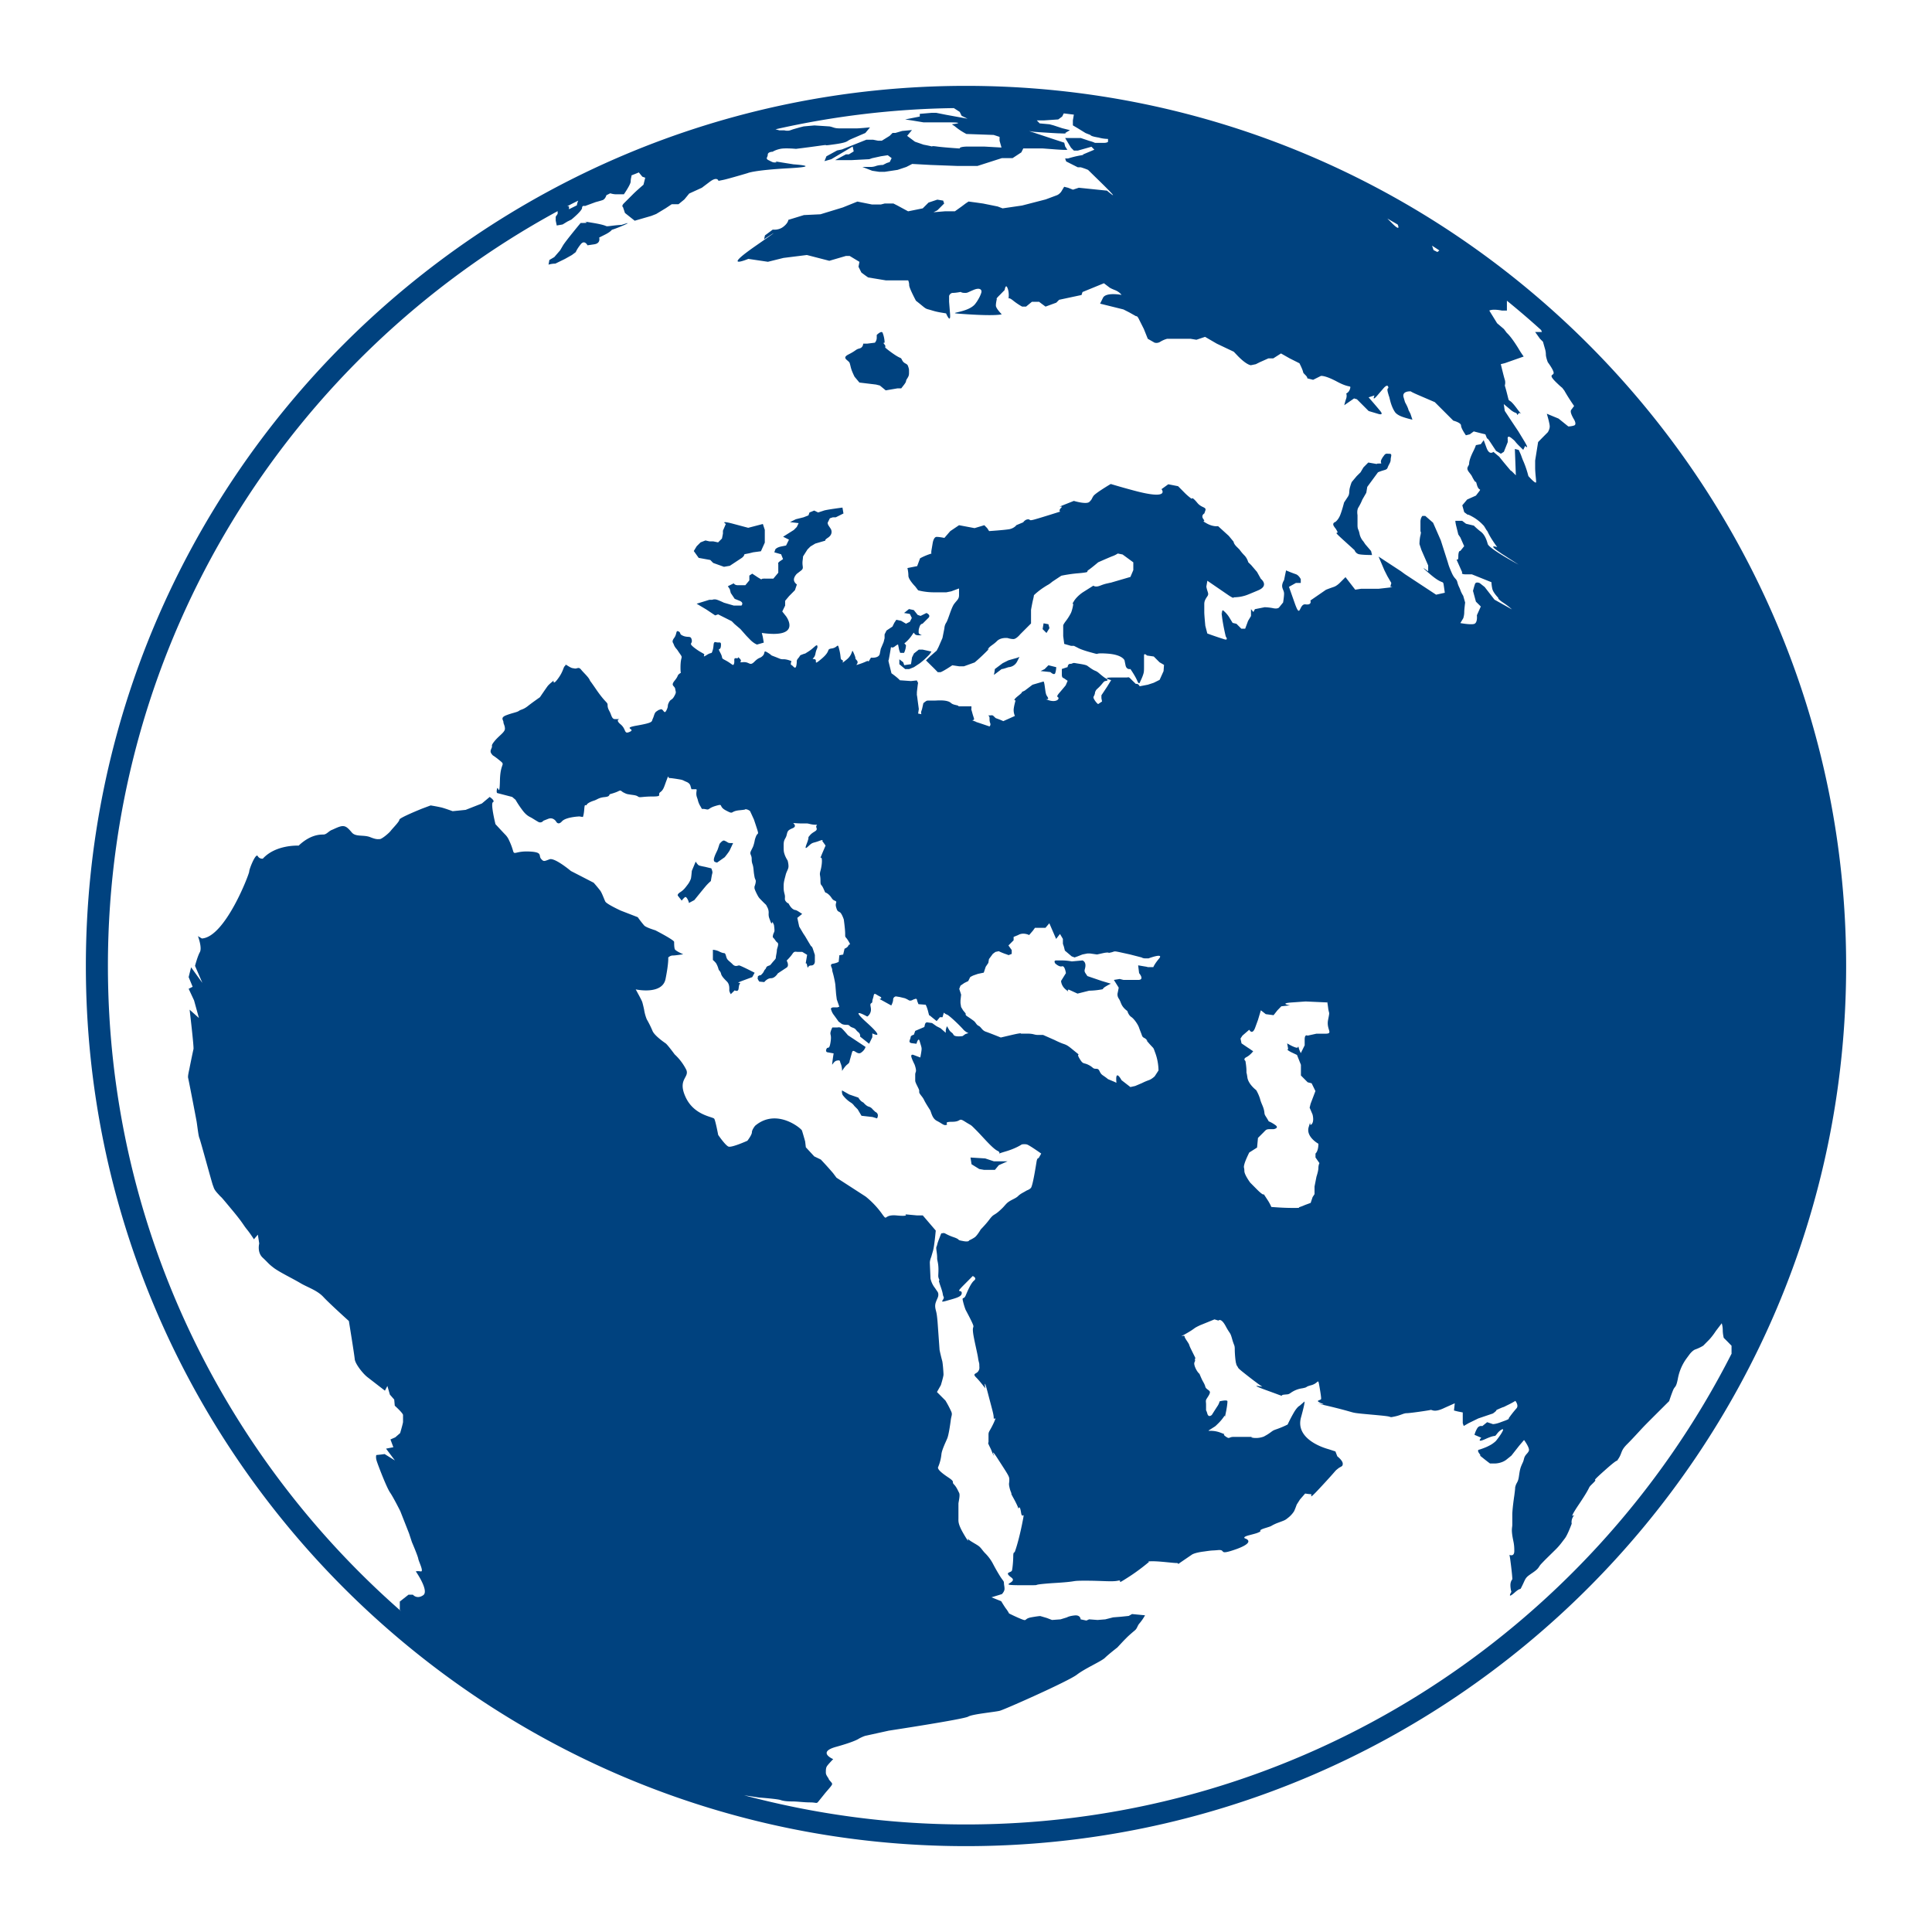 <svg viewBox="0 0 90 90" xmlns="http://www.w3.org/2000/svg"><g fill="none"><path d="M44.999 4C22.393 4 4 22.393 4 44.999 4 67.61 22.393 86 44.999 86 67.61 86 86 67.61 86 44.999 86 22.395 67.607 4 44.999 4Zm22.051 7.668-.09.072-.18-.09-.07-.208c.11.077.229.146.34.226Zm-1.94-1.207c.043.098.117.326-.286-.085l-.196-.196.483.28ZM26.936 9.346a.915.915 0 0 0-.064.22l-.366.181v-.138h-.08c.168-.093.338-.178.51-.263Zm53.73 53.708C74.057 76.053 60.554 84.99 44.995 84.99c-3.569 0-7.031-.48-10.33-1.358l.69.103s.866.066 1.004.117c.132.045.291.066.54.066.253 0 .545.045.842.045.294 0 .294.075.385-.045l.25-.31c.16-.205.363-.406.386-.488.024-.064-.135-.178-.156-.247-.021-.067-.135-.173-.135-.295 0-.114 0-.22.047-.294.045-.08.295-.337.295-.337s-.77-.324.138-.573c.907-.252 1.066-.385 1.066-.385s.226-.122.34-.138l1.045-.23s3.492-.532 3.7-.654c.198-.119 1.225-.21 1.474-.273.25-.069 3.2-1.38 3.588-1.68.384-.297 1.154-.628 1.313-.79.165-.162.573-.478.573-.478s.337-.366.406-.427c.066-.077.297-.276.406-.366.12-.096.12-.228.228-.34.095-.113.178-.236.25-.366l-.605-.058-.154.087-.364.038-.363.029-.366.093-.361.029-.393-.03-.125.056-.27-.055s0-.21-.274-.183c-.268.026-.36.09-.36.09l-.303.093-.395.029-.242-.093-.305-.09s-.09 0-.424.06c-.335.062-.183.19-.425.094-.244-.093-.605-.274-.605-.274s-.058-.12-.156-.241c-.088-.125-.21-.33-.21-.33l-.454-.182.486-.149s.122-.122.122-.241c0-.12-.027-.189-.027-.274 0-.09-.029-.09-.15-.27a8.6 8.6 0 0 1-.367-.64 2.024 2.024 0 0 0-.358-.48c-.125-.125-.186-.25-.305-.337-.125-.093-.427-.241-.486-.326-.06-.096.12.326-.183-.189-.302-.509-.27-.628-.27-.785v-.666c0-.085.09-.398.031-.51-.063-.124-.124-.275-.244-.397-.122-.128.09-.09-.273-.33-.361-.24-.515-.4-.454-.488.08-.192.13-.395.149-.602.032-.217.212-.576.273-.727.061-.154.125-.573.157-.814.026-.245.09-.279.026-.428a4.97 4.97 0 0 0-.27-.512l-.396-.398.183-.323s.122-.401.122-.489c0-.09-.032-.54-.06-.636a8.746 8.746 0 0 1-.123-.512l-.093-1.298s-.026-.332-.058-.454c-.027-.127-.09-.273-.027-.459.059-.177.12-.238.12-.36 0-.125-.035-.125-.149-.306a1.088 1.088 0 0 1-.217-.453c0-.088-.03-.669-.03-.757a.82.82 0 0 1 .062-.236l.09-.31c.06-.21.124-.929.124-.929l-.605-.706h-.273l-.544-.05s.21.114-.422.05c-.64-.05-.366.337-.697-.124a4.082 4.082 0 0 0-.725-.754l-1.358-.878-.157-.21a16.18 16.18 0 0 0-.573-.636l-.305-.146-.393-.425-.032-.273s-.119-.425-.15-.51c-.03-.092-1.182-1.064-2.18-.22 0 0-.15.183-.15.303 0 .124-.21.395-.21.395s-.727.329-.88.273c-.15-.058-.481-.544-.481-.544s-.125-.663-.183-.753c-.061-.096-.937-.151-1.332-1.003-.393-.844.178-.905.032-1.271a2.507 2.507 0 0 0-.544-.724s-.335-.457-.425-.518c-.09-.06-.517-.36-.607-.576a4.64 4.64 0 0 0-.268-.54c-.06-.148-.101-.3-.125-.457 0 0-.058-.27-.09-.361-.03-.09-.3-.576-.3-.576s1.239.273 1.39-.488c.151-.754.125-.998.125-.998s.09-.093.21-.093c.124 0 .488-.058.488-.058s-.364-.151-.393-.241c-.03-.09-.03-.244-.03-.335 0-.09-.875-.54-.875-.54s-.424-.126-.517-.221a4.89 4.89 0 0 1-.303-.39l-.788-.305s-.663-.303-.724-.425c-.061-.122-.151-.393-.241-.515a8.02 8.02 0 0 0-.3-.36l-1.062-.547s-.756-.637-.997-.544c-.242.09-.273.122-.398-.03-.117-.153.09-.304-.541-.333-.64-.03-.696.183-.757-.03a2.972 2.972 0 0 0-.183-.483.876.876 0 0 0-.18-.273c-.09-.09-.457-.488-.457-.488s-.241-.966-.116-1.024c.116-.067-.154-.244-.154-.244l-.364.305-.756.297-.605.061s-.424-.154-.546-.178a8.3 8.3 0 0 0-.48-.09l-.399.149s-1.056.424-1.056.514c0 .09-.305.393-.398.512-.09.123-.424.393-.512.393-.09 0-.154.03-.456-.093-.303-.116-.663 0-.846-.21-.18-.212-.274-.302-.425-.302-.151 0-.36.117-.515.18-.151.062-.241.213-.392.213-.152 0-.605 0-1.15.517 0 0-1.06-.06-1.666.605 0 0-.153.03-.241-.122-.09-.151-.395.602-.395.725 0 .119-1.12 3.053-2.205 3.117l-.183-.109s.207.542.087.749c-.111.204-.223.636-.223.636l.343.794-.526-.727-.114.456.186.451-.186.093.252.541.226.82-.433-.387s.207 1.748.18 1.838c-.023.09-.158.746-.18.865-.02.112-.093.385-.069.475.024.09.366 1.863.385 1.98.027.111.09.724.138.817.045.093.592 2.125.634 2.215.045.099.024.165.252.406.226.252-.024-.066.565.645.59.703.566.746.751.977.18.22.34.477.34.477l.183-.215.064.412s-.11.408.161.66c.271.252.25.273.52.478.274.204.887.499 1.229.703.337.202.796.337 1.088.66.294.314 1.178 1.11 1.178 1.11s.252 1.547.273 1.775c.021.223.385.682.592.84l.814.63.115-.22.116.403.202.23.026.287s.385.345.385.435v.319c0 .066-.135.522-.135.522l-.226.197-.225.1.135.361-.34.067.412.549-.478-.297-.159.021-.228.024s-.043.095.024.297c.069.21.456 1.223.618 1.454.156.226.475.865.475.865l.406 1.032.135.411s.273.632.297.778c.024.135.274.613.112.584-.157-.027-.228 0-.228 0s.639.915.342 1.111c-.295.202-.478-.026-.478-.026h-.204l-.406.32v.385l.066.07C10.325 67.731 5.027 56.97 5.027 44.995c0-15.164 8.48-28.38 20.95-35.159v.125l-.09.135v.178l.048.23.273-.047.226-.138.183-.09s.498-.406.498-.544c0-.133.136-.088.136-.088l.499-.183s.183-.047.315-.09c.136-.045.183-.23.183-.23l.18-.09s.134.047.274.047h.361s.316-.456.316-.59a.99.99 0 0 1 .045-.272l-.021-.014c.119-.047.241-.093.355-.143l.165.199.135.048-.082.326s-.321.273-.502.456l-.406.406c-.135.138-.047.18-.047.18l.092.274.454.361.77-.223.23-.09.451-.273.274-.183h.316l.273-.223.225-.274.59-.27.363-.274c.36-.273.411-.047.411-.047l.223-.045c.228-.046 1.136-.316 1.136-.316s.27-.135 1.905-.226c1.637-.09.23-.183.23-.183l-.546-.087c-.544-.093-.135 0-.273 0-.136 0-.136 0-.316-.093-.202-.09-.064-.136-.064-.268 0-.138.226-.138.226-.138s.135-.09.363-.135c.226-.048.725 0 .725 0s.408-.048 1.042-.136c.637-.09.138 0 .502-.042.363-.048.727-.093.86-.186.135-.09.177-.09.589-.273l.238-.101.22-.263s-.498.048-.636.048h-.682c-.18 0-.268 0-.406-.048-.135-.045-.178-.045-.178-.045l-.69-.045-.499.045-.18.045-.316.09-.135.048c-.135.043-.273 0-.273 0h-.231l-.178-.048a40.04 40.04 0 0 1 8.308-.987l.273.176.09.183.276.135-1.003-.183-.454-.09h-.223l-.546.047v.125l-.682.135.316.046.541.09h1.136c.955 0 .183.09.183.09l.135.09c.167.14.35.262.544.361l1.27.045.274.09v.18l.09.317-.814-.046h-.725c-.453 0-.408.09-.408.09s-.725-.047-1.046-.09c-.318-.045-.225 0-.225 0s-.18-.045-.411-.087l-.404-.14-.363-.271.225-.271-.456.042-.316.093h-.132l-.136.136-.363.225h-.18l-.226-.045h-.316l-1.138.454-.223.045-.499.273-.09.226.316-.09.997-.592.048.228-.225.138h-.138l-.5.268h.768l.82-.043.135-.047.411-.09.316-.048.18.135-.09.183-.138.045-.178.09s-.18 0-.316.046a.767.767 0 0 1-.23.047h-.409l.456.178.319.048h.27l.595-.09.406-.136.273-.14.862.047 1.226.046h.955l1.133-.364h.5l.408-.268.09-.183h.907l.637.048c.634.045.499 0 .499 0l-.09-.138-.045-.178-1.637-.541.18.029s.133.016.952.064c.112.005.2.013.276.013.47.021.266-.013.266-.013l.228-.136-.36-.09-.274-.09-.136-.045-.18-.048-.459-.042-.133-.138h.316l.682-.046.183-.135.074-.146c.157.016.31.04.47.056l-.045.27v.231l.225.133.367.226.228.09s0 .045.225.09c.228.048.045 0 .228.048.12.028.242.043.364.045v.135s-.048.048-.183.048h-.425a1.404 1.404 0 0 0-.257-.09l-.406-.136h-.727l.273.451.136.136h.18l.637-.18.135.137-.544.229s.136 0-.14.045c-.183.034-.364.08-.542.135h-.135l.048.138.541.273h.138s.178.05.342.122l.337.33c1.452 1.408.544.636.544.636l-1.313-.135-.273.09-.229-.09-.18-.045-.135.225s-.09.135-.229.178l-.498.186-1.099.284-.907.132-.228-.087-.682-.138-.316-.045-.36-.048-.136.09-.183.138-.316.226h-.454l-.544.045.18-.09.136-.136.18-.18-.045-.136-.273-.045-.409.136-.27.27-.682.138-.499-.27-.183-.093h-.411l-.178.045h-.411l-.68-.136-.681.274-1.04.318-.77.037-.727.223s0 .138-.225.316c-.223.18-.5.138-.5.138l-.363.27-.042.181s1.226-.817-.412.321c-1.634 1.138-.32.592-.32.592l.912.135.725-.18 1.09-.136 1.045.27.77-.225h.18l.454.274-.045.228.135.27c.18.138.316.229.316.229l.82.135h1.043s.047.09.047.223c0 .14.316.727.316.727.409.316.409.363.59.406.18.048.272.09.543.138l.27.045s.229.544.184 0l-.043-.541v-.276s.045-.138.18-.138c.136 0 .362-.045.362-.045s.045.045.183.045.09 0 .408-.136c.316-.135.412 0 .364.136a1.414 1.414 0 0 1-.18.363c-.09.136.273-.363-.09.136-.362.498-1.726.408-.362.498 1.359.088 1.587 0 1.587 0s-.273-.27-.273-.406c0-.135.047-.318.047-.318s-.09.045.138-.178l.223-.228s.048-.318.136-.088c.087.215.047.473.045.491.002-.016.032-.063.225.096.231.183.411.273.411.273h.18l.274-.225h.316s-.045-.048.135.09l.183.135.5-.183.134-.135 1.043-.223.045-.138.998-.409.233.178s.046.05.268.135c.231.09.319.229.319.229s-.725-.138-.863.135l-.135.273 1.088.27.273.139.316.178s.048-.043.135.143l.226.45.183.457.316.18s.135.046.27-.044a1.25 1.25 0 0 1 .316-.136h1.09l.274.045.403-.135.547.318.79.375.207.217c.406.411.59.411.59.411l.228-.047.18-.09.406-.181h.228l.361-.23.406.23.454.228c.273.544.09.361.273.544.18.18 0 .135.18.18l.183.046.361-.18s.183-.043.772.275c.59.313.632.135.59.313-.048.183-.18.228-.18.228s.042.09 0 .231c-.049.133-.091.316-.091.316l.456-.316.133.04.546.547.452.135s.273.09.09-.135c-.183-.226-.544-.637-.544-.637l.273-.09s-.138.318.135 0l.274-.319s.18-.225.228-.09c.045.135-.093 0 0 .316.09.318 0-.045.09.318.088.358.223.541.223.541s.045.09.228.18c.178.091.59.184.59.184l-.091-.273-.093-.18s0-.046-.09-.229c-.09-.18-.045-.045-.138-.363-.077-.274.252-.279.34-.274-.006.006.053.048.477.228l.637.274.27.27.592.592s.361.09.361.228c0 .136.226.454.226.454l.183-.045.183-.135.36.092.181.043.09.225s-.045-.135.138.138l.27.409.224.133.14-.09.18-.452v-.135s-.044-.226.179-.048c.228.186.092.09.318.324l.225.22.09-.183s.232.228-.044-.228l-.274-.451-.363-.544-.27-.411-.046-.316.27.225s.136.133.274.178c.135.048.042.183.135.048.043-.066.112-.01.136.013a4.625 4.625 0 0 1-.226-.286c-.406-.542-.316-.178-.406-.542-.09-.366-.135-.498-.135-.498s.045-.136 0-.274c-.045-.135-.186-.724-.186-.724l.186-.045.88-.31a4.378 4.378 0 0 1-.243-.372c-.364-.592-.542-.727-.542-.727l-.135-.18-.318-.271-.364-.59c.18-.09.59 0 .59 0h.23v-.46c.541.44 1.075.896 1.595 1.368l.037.09h-.316l.228.319.136.135.09.316s.045.135.045.273.09.364.09.364.273.363.273.499c0 .135-.273.045.088.41.366.359.273.224.366.359.09.135-.09-.178.09.135.183.316.409.637.409.637l-.135.18s-.046.046 0 .181c.047.135.135.273.135.273s.135.228 0 .274c-.135.045-.27.045-.27.045l-.454-.366-.457-.189-.09-.037s.135.451.135.592c0 .135-.09.27-.09.27l-.228.229-.223.228-.138.862v.316c0 .273.045.549.045.682 0 .135-.36-.274-.36-.274l-.048-.177a4.584 4.584 0 0 0-.178-.5s-.043-.09-.09-.227c-.046-.136-.136-.316-.136-.316l-.178-.045.046 1.228-.231-.23s.09.135-.133-.136c-.23-.27-.409-.499-.409-.499l-.273-.228s-.18.18-.316-.178l-.135-.366-.135.186-.228.045s-.043.135-.136.313c-.09.18-.18.409-.18.544 0 .135-.183.18 0 .411.18.228.09.136.228.361.135.223.045-.09.135.223.09.321.229.135.09.321l-.137.178-.409.183-.226.27.09.319.181.135s-.093-.09.226.09c.315.18.498.404.498.404s-.045-.088.09.135c.136.228 0-.042.136.228.135.274.406.637.406.637s-.443-.151.037.188l.188.13c.088.056.168.104.231.149l.542.348s-1.39-.746-1.441-.966c-.059-.215-.146-.44-.33-.576-.182-.138-.315-.276-.315-.276l-.366-.087-.178-.136h-.318s0 .09.048.273l.09.364.093.135.18.409-.18.223s-.093-.043-.093.273-.18-.09 0 .316l.183.411s-.09.09.178.09h.273l.91.366s0 .133.042.316c.046.18.274.409.274.409s-.045.045.228.225.408.316.408.316l-.811-.454-.457-.589-.228-.18s-.183-.09-.226.048c-.045.132-.09.313-.09.313l.136.501.228.226-.183.408s.045.364-.136.406c-.183.045-.634-.042-.634-.042l.136-.226s.045-.138.045-.273c0-.138.042-.456.042-.456l-.09-.316s-.09-.135-.135-.276c-.048-.133-.093-.178-.138-.358-.045-.18-.136-.136-.271-.457-.14-.318-.14-.363-.183-.498l-.318-.995-.359-.82-.363-.316h-.135s-.09.09-.09.268v.456s.044 0 0 .18c-.046.179-.046.407-.046.407l.09.273.316.724v.274s-.541-.406.09.132c.64.55.592.231.64.55l.045.315-.406.09-1.454-.957-.18-.133-1.046-.685.273.64.136.27.185.319-.047.18s.268 0-.138.045l-.409.046h-.814l-.274.042-.453-.584-.274.274s-.135.135-.27.18a7.507 7.507 0 0 0-.364.133l-.727.501s.09.223-.225.18c-.316-.045-.226.725-.5-.045l-.273-.772.322-.18h.228v-.178s-.09-.183-.228-.23a6.341 6.341 0 0 1-.457-.178l-.048.228-.045.223s-.09.138-.09.273.09.223.09.36c0 .133-.045.41-.045.41l-.18.222s-.045.09-.27.048c-.229-.048-.41-.048-.41-.048l-.453.09-.07.133-.113-.133v.319l-.136.228-.135.364h-.178l-.228-.229-.178-.042-.138-.226c-.132-.23-.315-.363-.315-.363s-.045 0-.045.135-.053-.273 0 .135c.045.406.177.95.177.95s.136.186-.047.138a16.381 16.381 0 0 1-.812-.276l-.093-.36s-.048-.497-.048-.632v-.377c0-.135.048-.225.143-.363.09-.133 0-.178-.047-.451l.047-.274.995.682c.274.18.226.09.226.09s.23 0 .414-.047c.18-.045.18-.045.721-.273.547-.223.136-.542.136-.542l-.178-.32-.273-.32-.136-.132s-.045-.183-.18-.32a2.188 2.188 0 0 1-.228-.272l-.136-.135c-.138-.138-.138-.228-.138-.228l-.225-.273-.499-.454s-.225.048-.544-.135c-.316-.186 0 0-.135-.186-.138-.178.04-.27.04-.27l.047-.136c.046-.133-.09-.133-.228-.226-.135-.09-.135-.135-.273-.273-.133-.135-.133-.045-.133-.045s-.138-.09-.32-.27l-.316-.319-.457-.09-.316.228s.457.544-1.358.045c-.544-.146-.846-.239-1.006-.286-.17.1-.735.445-.809.562-.09.135-.048.135-.186.27-.135.136-.724-.044-.724-.044l-.454.18c-.453.186 0 0-.135.138-.138.133-.048.18-.048.18s-.862.274-1.175.361c-.319.09-.186 0-.319 0-.138 0-.228.138-.228.138l-.318.133s-.09.135-.319.186c-.225.042-.952.09-.952.09l-.09-.138-.133-.136-.454.136-.724-.136-.409.276-.273.316s-.228-.048-.363-.048c-.136 0-.18.274-.18.274l-.046.273c-.037.196-.019.226-.008.228-.186.056-.365.13-.536.223l-.135.364-.454.09s.045.178.045.358.319.501.319.501l.135.178s.318.093.724.093h.59l.227-.045.364-.135v.315c0 .18-.093.226-.228.406-.136.183-.274.725-.364.865-.09.133-.09.271-.09.271l-.09.451-.18.414-.09.175-.317.276-.18.18.411.406.136.141h.135s.135-.045.544-.321l.316.048h.225l.499-.18s.226-.184.541-.5c.316-.315 0 0 .09-.138.09-.135.229-.177.41-.358.182-.183.498-.14.498-.14s.135.047.27.047c.136 0 .319-.228.319-.228l.499-.499v-.634s.047-.273.09-.456c.045-.18.045-.226.045-.226s.183-.183.454-.36c.273-.18.183-.09.408-.274l.412-.273s.177-.042.54-.09c.364-.04 0 0 .41-.04.41-.048.183-.048.318-.138.135-.09.451-.358.451-.358s.411-.183.64-.276a1.17 1.17 0 0 0 .273-.133l.225.045.499.366v.361l-.135.319-.77.225c-.772.228 0 0-.185.045-.18.048-.229.048-.454.136-.228.09-.316 0-.316 0l-.499.315s-.27.178-.408.409c-.136.226 0 0-.045.226-.046.225-.09.315-.09.315s-.088.183-.226.364c-.138.178-.138.223-.138.223v.498l.048.364.315.09h.136l.18.09s.138.09.637.223c.499.138 0 0 .724.048.725.045.817.316.817.316l.046.225c.045.226.228.178.228.178s.223.321.32.55c.088.222.133.042.133.042s.09-.178.136-.319c.045-.132.045-.175.045-.45v-.452c0-.138.138 0 .138 0l.316.045.135.136.135.135.207.12-.021.291-.183.406-.273.136-.274.09-.384.074c-.07-.146-.176-.109-.176-.109l-.183-.178c-.18-.183-.124-.122-.273-.122h-.637c-.544 0-.058.122-.058.122l-.186.303-.178.268-.09.135v.136l.03.153-.184.122s-.09-.06-.177-.21c-.09-.156 0-.121.031-.307.027-.18 0 0 .027-.087.034-.093.122-.123.273-.303.151-.18.122-.151.242-.18.124-.03-.061-.125-.061-.125s-.059-.03-.271-.21c-.21-.183-.149-.058-.483-.302-.334-.242 0 0-.09-.064-.09-.058-.393-.09-.547-.12-.148-.028-.122.033-.241.033-.12 0-.122.15-.122.15l-.27.088v.271c0 .157.09.157.09.157l.18.124-.09.21s-.125.154-.303.36c-.183.218-.032.152-.032.242 0 .093-.18.183-.456.093-.27-.093 0 0-.027-.093-.031-.09-.06-.09-.092-.178-.03-.092-.03-.124-.064-.36-.03-.242-.059-.242-.059-.242l-.514.151-.361.274-.183.087s.183-.087-.12.154c-.305.242-.124.212-.124.212s-.09.305-.09.454c0 .151.058.273.058.273l-.541.242s-.061-.032-.213-.09c-.154-.059-.124-.032-.212-.12-.09-.09-.09-.058-.215-.058-.122 0 0 0 0 .122 0 .12 0 .151.032.241a.147.147 0 0 1-.032.152l-.45-.152c-.455-.148 0 0-.242-.09-.247-.09 0 0-.032-.125-.032-.116-.032-.087-.09-.302-.061-.212-.03-.09-.03-.178v-.09h-.456c-.302 0 0 0-.273-.061-.27-.058-.178-.12-.393-.18-.21-.059-.512-.027-.602-.027h-.274c-.09 0-.09 0-.241.12l-.061.273-.03.09a.2.2 0 0 0 0 .151l-.153-.03.032-.211-.061-.451a2.555 2.555 0 0 0-.032-.22l.003-.024c0-.123 0-.093.029-.335.016-.143.026-.18.026-.188l-.058-.114-.273.029-.425-.03-.087-.005c-.162-.167-.396-.326-.396-.326l-.09-.363c-.09-.361-.045-.226-.045-.226s.045-.226.09-.499c.043-.273 0 0 .223-.18a.539.539 0 0 1 .127-.077l.008.032.045.225.048.136h.18c.09-.18.09-.359.09-.359l-.076-.082c.135-.107.253-.234.35-.377.183-.268 0 0 .316 0s0 0 0-.132c0-.136 0-.136.045-.274.045-.135.138-.135.138-.135s.133-.135.27-.268c.138-.138-.09-.23-.09-.23l-.273.135-.135-.046-.18-.225-.226-.048-.228.183.27.045.09.186-.09.178-.18.09-.228-.135-.223-.048-.093.14-.088.178-.276.183-.09.18v.179l-.045.18-.133.316-.045.228c-.045.226-.411.18-.411.18l-.111.183c-.048-.069-.07 0-.41.112-.339.111 0 0-.134-.162-.136-.156 0 0-.136-.316-.138-.313 0 0-.342.274-.34.273-.09.066-.204.023-.112-.045-.045-.11-.136-.477-.09-.366-.047-.114-.342-.066-.294.042-.024.09-.477.475-.454.387-.16.045-.343.026-.178-.026 0 0 .048-.252.045-.247.111-.247.09-.36-.024-.118-.156.09-.408.249s-.09.066-.271.135c-.186.069-.09.045-.21.18-.111.136-.045.114-.09.343-.045.225-.156 0-.228-.022-.066-.02 0-.183 0-.183s-.202-.087-.36-.087c-.157 0-.112 0-.404-.114-.297-.114-.072-.024-.324-.183-.25-.157-.109 0-.25.137-.135.136-.158.046-.387.274-.223.225-.223 0-.52.021-.297.024 0 0-.159-.16-.16-.156 0 0-.16-.023-.158-.021-.068.114-.11.252-.046.135-.07.027-.364-.135-.297-.157-.114-.067-.273-.364-.157-.294 0-.066.024-.316.026-.252-.067-.135-.223-.183-.157-.04-.09.141-.157.367-.072.225-.026.068-.273.225-.252.157-.07 0-.138-.045-.066-.048-.226-.112-.478-.313-.25-.21-.045-.14-.09-.345-.042-.21-.156-.09-.385-.18-.228-.09-.09-.138-.228-.21-.138-.07-.066.117-.204.3-.135.18-.048.223-.024.292a.6.6 0 0 0 .135.225c.09.114 0 0 .16.228.159.226.023.07.023.637 0 .13.006.21.016.252a.08.08 0 0 0-.037.016c-.16.111-.045.088-.252.342-.202.247 0 .229.027.385.02.157.069.135-.045.342-.115.205-.16.112-.253.295-.087.18 0 .135-.111.36-.114.226-.135-.09-.273-.044-.136.045-.07.018-.183.09-.112.069-.112.204-.178.342-.07.133.066.178-.703.316-.775.132-.07.156-.364.294-.294.138-.156-.111-.432-.342-.27-.223-.045-.247-.045-.247h-.226c-.135 0-.16-.183-.225-.318-.07-.133-.112-.2-.112-.34 0-.135-.09-.09-.499-.676-.406-.595-.273-.366-.34-.5-.066-.14-.294-.339-.405-.482-.114-.133-.18-.016-.297-.042-.112-.024-.112 0-.295-.112-.18-.114-.09-.048-.156 0-.07.045-.07.252-.319.586-.247.34-.204.093-.204.093s-.202.157-.273.247c-.07.09-.364.525-.364.525s-.385.268-.586.43c-.21.157-.295.136-.39.205-.096.069-.292.09-.59.204-.297.111-.135.23-.135.316 0 .092.07.161.07.315 0 .16-.274.319-.478.568-.205.252-.088.202-.138.316-.045.111-.09.18 0 .294.09.115 0 0 .342.274.34.273.066.066.042.931-.018.862-.087.247-.132.403-.045.162 0 .207 0 .207l.703.183.156.133s.115.21.3.456c.178.25.316.316.404.361.092.048.18.112.344.205a.179.179 0 0 0 .247-.046l.228-.09c.231-.09.364.12.364.12s.09.204.273 0c.18-.207.815-.231.815-.231l.162.026s.045-.09.066-.387c.024-.295.069-.09.111-.183.048-.088.231-.16.361-.2.138-.047.21-.134.48-.158.271-.027.18-.114.253-.138.066-.019.252-.07.384-.136.136-.069.112 0 .252.067.136.069.157.069.295.09.135.024.27.024.363.09.09.07.178 0 .682 0 .5 0 .202-.09.361-.204.157-.112.18-.268.295-.565.111-.297.045-.09.135-.09.09 0 .366.045.499.068.135.024.135.046.294.112.16.066.18.183.18.183l.046.157h.204c.07 0 .024.068.024.21 0 .132.048.198.069.291.026.112.072.22.135.316.09.164.024.071.228.114.205.048.093-.045.478-.157.387-.114.093.024.478.22.39.207.156.027.64-.015.477-.048.11-.048.246-.048.135 0 .23.09.23.09l.178.387s.093.274.165.502c.069.225 0 .111-.069.292-.072.183-.048.183-.093.34-.045.161-.045.137-.133.318-.092.18.027.18.027.384 0 .205.042.229.064.343.024.111.024.223.045.363.024.136.024.18.069.27.045.091-.048.317-.048.317v.066c0 .069.14.342.183.409.045.069.07.09.226.249.159.16.114.09.183.226a.523.523 0 0 1 .066.315c0 .162.027.186.09.366.07.18.09 0 .09 0l.07.157s.023.162.023.25c0 .092-.045.11-.069.225-.026.117 0 .093.07.183.068.088.047.088.135.16.09.068-.024.27-.024.357 0 .09-.048.276-.048.345 0 .067-.069.112-.18.25-.115.138-.07.09-.18.138-.112.042-.07.09-.139.159-.066.064-.042.111-.159.228-.111.109 0 0-.133.066-.135.07 0 0-.047.07-.046.068.069.206.069.206l.23.022s.136-.18.316-.18c.183 0 .316-.226.316-.226l.411-.271c.135-.093 0-.324 0-.324s.18-.178.27-.315c.091-.136.139-.09.271-.09h.186l.226.137-.045.268c-.046.274 0 0 .045.228.045.226 0 0 .183 0 .177 0 .177-.177.177-.177v-.316l-.09-.273c-.045-.136-.09-.136-.09-.136l-.138-.23-.135-.229-.09-.135-.186-.316-.088-.406.226-.185-.138-.09c-.135-.09-.178-.09-.178-.09s-.138 0-.273-.226c-.136-.229 0 0-.136-.138-.138-.133-.045-.18-.09-.361-.048-.183-.048-.226-.048-.406 0-.18.048-.316.093-.499.045-.186.133-.27.133-.409 0-.135-.042-.27-.042-.27s-.09-.136-.136-.274c-.048-.135-.048-.18-.048-.448 0-.276.093-.276.138-.456.046-.183.046-.226.271-.321.23-.09.048-.226.048-.226l-.003-.018c.125.008.279.018.353.018h.27c.09 0 .21.059.393.059.186 0 0 0 .061.148.061.157-.148.157-.3.337-.153.178 0 0-.153.393-.154.392.058.122.18.029.122-.09.149-.058.395-.151.237-.09.146 0 .146 0l.154.215-.154.36c-.146.361-.058.123-.026.242.026.12 0 .36-.058.573-.059.212 0 .178 0 .454 0 .273.031.124.148.395.125.273.03.09.218.242.177.15.148.241.3.302.153.061 0 .09.063.3.059.215.09.183.178.241.09.059.18.335.18.335s.064.453.064.663c0 .217 0 .093.149.337.148.244.031.12 0 .215-.032.09-.178.146-.178.146l-.064.273-.178.032-.031.305s-.085.058-.271.09c-.178.027-.032.183-.032.273 0 .09.032.123.09.393.059.27.059.334.059.334l.034.425.032.241.117.335-.09.032h-.184c-.09 0-.119.058-.119.058s.03.151.12.273c.09.12.24.332.24.332l.126.093s.058.058.241.058c.178 0 .09.056.273.125.18.058.149.117.271.212.12.09.09.21.09.21l.42.334.15-.305v-.178s.664.334-.24-.485c-.908-.815 0-.3 0-.3s.09-.035.15-.186c.059-.151 0-.27 0-.363 0-.09.09-.059.09-.152 0-.09.033-.12.062-.273.032-.154.09-.058.273.032.183.09 0 .125 0 .125l.547.302s.087-.154.087-.273c0-.125.125-.151.125-.151l.18.029.242.058s.09.035.177.09c.09.059.215-.029.215-.029l.09-.03c.09-.034.09.091.09.091l.06.154.336.027s.059.092.12.334c.058.244.058.156.058.156l.334.271.151-.18h.123l.06-.213s.062.061.152.093c.09.03.544.454.756.693a.714.714 0 0 0 .244.17l-.061.013-.09.032-.125.09s-.36.058-.424-.061c-.059-.12-.122-.09-.213-.244l-.09-.154s-.058.125-.058.217v.09l-.242-.212-.183-.092-.212-.15-.21-.03s-.09-.027-.122.092l-.029.122-.424.18-.064.18s-.151.03-.151.12-.149.244.06.274l.213.026s.09-.334.149-.12c.06.21.09.274.09.362 0 .092-.061.398-.061.398l-.332-.125s-.09-.03-.09.058c0 .09.156.396.156.396s.09.238.059.331c-.03.09-.03.09-.03.18v.242c0 .09.15.334.178.425.03.09-.031.09.059.215.09.122.124.148.183.273.06.122.21.358.27.45.061.096.09.401.335.516.241.124.305.217.424.18.125-.027-.177-.146.274-.146.45 0 .27-.217.607 0 .332.21.21.09.512.393.303.302.756.851.998.963.244.125-.178.188.334.037.515-.146.788-.337.788-.337s.12-.026.239 0c.125.037.669.425.669.425l-.122.215s-.061-.032-.093.148c-.03.18-.178 1.149-.268 1.24-.09.09-.154.09-.242.145-.09.059-.241.117-.363.242-.122.116-.361.177-.518.329-.146.15-.119.15-.36.366-.242.21-.242.122-.428.36-.177.242-.424.489-.424.489s-.149.262-.268.358c-.125.09-.273.151-.273.151s0 .093-.306.027c-.305-.053-.058-.053-.424-.178s-.393-.21-.486-.186c-.09.027-.058-.058-.15.186-.094.244-.094.244-.123.36-.03.123-.058.065-.03.274.03.21.03.27.03.361 0 .096.061.21.061.517 0 .303-.034.303.032.457.058.148-.09-.122.058.302.152.425.09.393.152.512.06.125-.276.303.15.178.423-.122.693-.178.693-.358 0-.189-.331.056.09-.366l.422-.425s.215.09.064.21c-.154.127-.302.485-.393.698-.09.21-.183.031-.124.273.058.244.124.4.124.4s.361.664.361.754c0 .088-.058.056 0 .417.064.366.183.846.215 1.058.03.22.059.22.059.332 0 .125.029.188-.059.308-.09.117-.273.09-.09.273.183.18.427.512.427.512s-.093-.605.12.215c.212.815.273.998.273 1.152 0 .153.178-.154 0 .241-.183.393-.242.393-.242.539v.334c0 .093-.06 0 .059.244.124.242.09.242.183.393.09.151-.242-.52.241.241.486.751.486.751.486.913 0 .143-.032.143 0 .302.029.149.058.21.09.292.032.101-.058-.047.125.284.18.33.212.454.212.454s.058-.22.12.18c.06.401.212-.273.034.605-.183.876-.334 1.247-.334 1.247s-.064-.032-.064.175c0 .215-.03.55-.058.666-.032.125-.393.061-.032.332.363.263-.786.36.488.36 1.268 0 .09 0 1.42-.097 1.334-.077.756-.114 1.546-.114.788 0 1.24.06 1.513 0 .273-.061-.154.244.424-.125.573-.358 1.027-.754 1.027-.754s-.154-.026.18-.026c.332 0 .94.082 1.094.082.148 0 .026.101.148 0l.576-.393s.12-.09.573-.145c.456-.067.305-.032.669-.067.36-.021-.059.273.846-.05.908-.335.395-.486.395-.486s-.183-.06.18-.154c.362-.095.362-.095.486-.154.122-.058-.124-.058.274-.183.395-.122.154-.058.514-.217.367-.138.393-.138.515-.239.121-.089.225-.2.305-.326.059-.125.122-.308.122-.308l.152-.239.241-.276s.178.03.27.03c.09 0-.212.395.515-.393.727-.783.576-.664.727-.783.146-.13.24-.09.24-.242 0-.153-.253-.344-.253-.344l-.09-.231c-.04-.008-.135-.045-.332-.106-.517-.146-1.515-.592-1.27-1.476.24-.875.148-.73.148-.73l-.21.184s-.09.029-.244.273c-.115.195-.22.395-.316.6-.015.016-.037.018-.076.04a4.57 4.57 0 0 1-.513.206c-.092.038-.092.038-.214.128-.123.087-.123.087-.303.188-.182.07-.381.088-.573.048-.09-.032.273-.032-.186-.032h-.634c-.273 0-.183.127-.393-.021-.22-.162.149-.032-.273-.189-.424-.145-.666 0-.424-.145.241-.16.18-.099.329-.247.115-.108.218-.23.305-.361.06-.093 0 .188.06-.093.062-.276.09-.504.09-.6 0-.09-.363 0-.363 0s-.031.117-.092.21c-.059.085-.271.422-.271.422s-.151.149-.21-.056c-.06-.215-.06-.093-.06-.215v-.215c0-.124-.033-.177.031-.27.059-.096.149-.215.149-.3 0-.093-.178-.133-.213-.25-.026-.114-.09-.21-.15-.323a6.502 6.502 0 0 1-.123-.281s-.117-.09-.21-.327c-.09-.25.027-.212 0-.331-.029-.128.093.058-.06-.242-.149-.302-.18-.358-.21-.454-.03-.098-.215-.31-.215-.392 0-.09-.332.082 0-.09.337-.189.395-.242.488-.308.093-.059.242-.125.242-.125l.663-.27.183.055s.117-.146.334.25c.21.397.21.267.303.6.09.33.125.275.125.487 0 .213.031.544.058.645.03.082 0 .056.058.143.064.09 0 .056.183.21.183.151.847.671.969.732.122.061-.786-.183.217.183.995.359.574.236.783.205.212-.027.212 0 .334-.083.161-.116.348-.19.544-.217.303-.059.09-.059.425-.146.332-.093.302-.334.363 0 .059.334.09.539.09.634 0 .09-.36.058.032.22.393.14-.878-.156.393.14 1.271.309.878.274 1.483.338.608.058 1.027.09 1.208.122.18.034.063.058.337 0 .273-.061.392-.149.54-.149.155 0 1.001-.124 1.091-.148.09-.035.154.148.666-.101l.475-.212-.037.337.18.045.229.045v.499l.045.132.228-.132.451-.22.682-.231c.318-.231 0-.09.318-.231.316-.136.048 0 .316-.136.27-.127.411-.22.411-.22s.178.22.045.356a5.348 5.348 0 0 0-.363.464s.09 0-.135.09l-.226.083c-.23.09-.366.09-.366.09l-.27-.09-.226.183s-.136-.043-.228.09c-.06.098-.106.204-.136.316l.316.135s-.27.278.228.045c.499-.22.361-.045.499-.22.135-.189.364-.31.27-.136-.087.184-.315.462-.315.462s-.135.135-.316.22c-.18.099-.454.183-.454.183s-.138 0 0 .186c.136.18-.09 0 .136.18.225.184.36.28.36.28h.231s.314 0 .542-.187l.223-.18.363-.462.226-.265s.273.364.225.499c-.048.133-.178.178-.225.366-.043.178-.043.133-.136.358-.09.223-.09.499-.138.637-.045.143-.087.143-.132.316a.137.137 0 0 1-.016.047c.005-.018.026-.069-.032.367-.093.631-.093.862-.093.862v.49c0 .136-.045.187 0 .5.048.315.093.371.093.724 0 .23-.135.22-.226.186.014.066.03.148.045.276.09.679.09.86.09.86s-.09.09-.09.27c0 .178.046.316.046.316s-.223.358.138.045c.358-.319.225-.045.358-.319.138-.273.138-.36.316-.493.183-.135.36-.23.456-.372.09-.135.048-.09.316-.366l.498-.49c.184-.186.274-.322.412-.5.135-.182.315-.681.315-.681s-.045-.178.09-.361c.136-.178-.363.36.274-.581.637-.953.318-.64.637-.953.315-.313-.274.133.541-.591.82-.733.456-.279.637-.544.183-.279.09-.367.411-.682.316-.316.632-.677.817-.865.18-.186 1.133-1.133 1.133-1.133s.09-.281.18-.502c.09-.22.136-.087.226-.544.062-.343.202-.668.409-.95l.135-.183s.135-.183.273-.23c.127-.045.249-.103.364-.173l.228-.23c.183-.176.36-.454.36-.454l.274-.359s.048.136.048.319c0 .178.045.358.045.358l.186.186.178.183v.318l.002.045ZM60.01 48.872s-.138 0 .135.141l.274.13.183.46v.498l.315.316.184.047.177.361-.225.592-.045.183.135.316s.09.316-.042.456c-.138.135 0-.318-.138.135-.136.452.453.773.453.773 0 .358-.135.456-.135.456v.183l.183.263s-.048.093-.048.228-.09.406-.09.406l-.09.456v.356l-.09.138-.09.27-.271.099s-.09.045-.231.09c-.135.045.135.045-.36.045-.425 0-.847-.037-.97-.045a2.017 2.017 0 0 0-.172-.321l-.18-.274s0 .096-.316-.22l-.316-.318s-.273-.366-.273-.544c0-.18-.048-.135 0-.313.045-.183.228-.547.228-.547l.364-.23.042-.449.228-.228c.138-.133.138-.18.319-.18h.183s.27-.048.09-.184c-.18-.132-.318-.18-.318-.18s-.048-.09-.136-.228c-.09-.136-.045-.136-.09-.316-.045-.183-.135-.316-.178-.502a1.983 1.983 0 0 0-.18-.408s-.364-.27-.411-.59c-.043-.312-.043-.134-.043-.312 0-.186-.048-.457-.048-.457s-.132-.09.048-.18c.18-.093.313-.273.313-.273l-.1-.067-.035-.026-.138-.09-.27-.184-.048-.225.092-.138.316-.273s.135.273.273-.09l.133-.364.135-.451.229.18.363.048.18-.228.181-.186.406-.045s-.544-.09.093-.135l.634-.045.998.045s0-.136.047.228c.043.363.09.135 0 .589-.09.456.27.64-.135.64h-.411l-.409.09s-.135-.09-.135.18v.27l-.18.364c-.139-.27-.09-.363-.139-.27-.045.09-.498-.184-.498-.184l.05.268Zm-6.72-3.857-.271-.046.045.364s.273.316-.045.316h-.68l-.18-.045-.27.045.225.36-.045.231s-.048.133.045.274c.09.135.09.223.178.358.09.135.225.225.225.225s.048.186.18.276c.138.09.319.361.364.5.045.132.09.227.135.36.048.138.136.09.231.223.09.138-.183-.178.09.138.274.316.18.135.316.499a2.5 2.5 0 0 1 .135.772l-.177.273s-.136.133-.274.18a2.613 2.613 0 0 0-.318.136l-.318.135-.223.05-.412-.32s-.307-.579-.238.122l-.096-.046-.297-.124s-.064-.059-.241-.178c-.186-.125-.125-.305-.306-.305-.183 0-.119-.059-.36-.18-.245-.125-.245 0-.425-.306-.18-.3.122-.058-.18-.3-.3-.244-.364-.307-.544-.368-.183-.059-.425-.183-.425-.183l-.544-.24h-.241c-.183 0-.183-.06-.488-.06h-.306s.09-.059-.421.06l-.513.12s-.52-.21-.697-.27c-.183-.064-.213-.213-.332-.271-.125-.061-.125-.157-.244-.244a6.705 6.705 0 0 0-.303-.21c-.09-.058-.058-.122-.058-.122l-.125-.151-.09-.151-.029-.183v-.122l.03-.271-.03-.093-.058-.178.058-.15.178-.123.183-.09.09-.183s.09-.059.18-.09l.18-.062.274-.058.09-.273.122-.18.03-.178.18-.244.122-.09.154-.033s.12.061.3.125c.146.048.156.059.154.059l.15-.059v-.178l-.153-.215.241-.241v-.157l.213-.087s.09-.064.241-.064a.65.65 0 0 1 .27.064l.181-.212.09-.125h.489l.18-.212.316.73.18-.231.136.23v.226l.047.138.045.18.319.27.135.049.135-.048.229-.09.225-.045h.138l.316.045c.225-.045.36-.09.499-.09.132 0-.093.047.132 0 .229-.046.09-.09.5 0l.41.09.542.14s.047.043.18.043h.135s.725-.274.5 0c-.229.273-.274.406-.274.406h-.316c.019.005.149.005-.122-.037Zm-7.671 9.443.228.04h.499l.183-.22.406-.179H46.3l-.406-.135-.684-.042.048.313.36.223Zm3.539-23.105c.045-.14.045-.273.045-.273l-.363-.09-.178.18-.186.09.457.048s.18.175.225.045Zm-.27-2.091-.048-.183-.226-.043-.045.271.18.18.138-.225ZM33.313 40.156l.09.027.358-.252s.183-.226.23-.316l.16-.342h-.114c-.114 0-.114-.021-.202-.07-.09-.044-.114-.068-.183-.023-.069.045-.135.135-.135.135s-.048.16-.09.271c-.048.114-.117.225-.162.387-.043.162.048.183.048.183Zm.82 4.768c-.136-.138-.226-.183-.271-.273-.048-.09-.048-.252-.136-.252-.087 0-.252-.09-.252-.09a.844.844 0 0 0-.265-.064v.475s.112.093.157.165c.048.085.084.176.108.27.024.067.09.09.115.205.026.111.137.228.273.363.135.135.111.34.111.411 0 .061.07.178.07.178l.182-.178s.157.09.18-.069c.022-.159.022-.18.07-.252.047-.066-.295.027.135-.135l.433-.16.111-.204s-.66-.34-.724-.34c-.067-.002-.165.083-.298-.05Zm-1.271-4.54s-.229-.042-.298-.068c-.066-.027-.156-.18-.156-.18l-.18.432s-.025.294-.043.363a1.045 1.045 0 0 1-.16.29c-.092.116-.158.228-.342.344-.18.117-.09.18-.09.18l.162.208s.09-.114.157-.162c.069-.045.18.204.18.273l.252-.133s.403-.498.52-.636c.112-.136.25-.252.25-.252s.047-.295.069-.364c.026-.069-.048-.228-.048-.228l-.273-.066Zm6.609 9.202c.122-.09.09-.124.122-.217l.093-.33c.058-.24.236.125.422 0 .18-.119.212-.27.212-.27l-.82-.544s-.178-.215-.273-.305c-.09-.093-.21-.058-.21-.058h-.244s-.09.18-.09.273c0 .09.058.12 0 .454-.059.334-.12.148-.18.27-.062.125.026.157.026.157l.305.055s-.032.184-.061.425c-.032.244.03-.058.215-.09.18-.035.12.032.18.148a.981.981 0 0 1 .059.335s.127-.215.244-.303Zm11.183-4.118-.09-.135c-.09-.135 0-.183 0-.364 0-.183-.135-.228-.135-.228l-.499.045s-.228-.045-.456-.045H49.2c-.135 0-.045.138-.045.138s.183.178.316.136c.135-.046.183.318.183.318l-.225.363s0 .226.225.406c.226.184 0 0 .138 0l.403.184.544-.136s.231 0 .502-.045c.27-.045 0 0 .316-.18.062-.037.125-.07.19-.101l-.419-.125-.674-.23Zm-9.878 6.328-.124-.119s-.061-.093-.183-.125c-.12-.034-.24-.183-.24-.183l-.092-.058c-.088-.066-.151-.18-.151-.18l-.425-.146-.334-.189s-.027.09.029.215c.108.143.24.266.393.36a.553.553 0 0 1 .15.15l.155.156.178.3.514.058.21.064s.058-.096.032-.183c-.024-.088-.112-.12-.112-.12ZM35.48 27.001l-.165-.098-.273-.18-.135.09v.223l-.186.225h-.361c-.133 0-.18-.087-.18-.087l-.274.135.09.135.046.18.183.272.225.09c.223.09.09.223.09.223h-.36l-.457-.133s-.183-.09-.316-.135c-.135-.045-.228 0-.228 0h-.135l-.592.183.454.27.409.274.138-.048.634.318.135.136.268.228.276.313.18.186c.178.18.319.225.319.225l.315-.09-.047-.273-.045-.178c1.905.268 1.133-.772 1.133-.772l-.18-.228.134-.274v-.223l.184-.22.273-.276.09-.265s-.138-.09-.138-.226c0-.14.138-.273.138-.273l.18-.138c.18-.135.046-.178.09-.499a2.13 2.13 0 0 0 .017-.17l.207-.326.138-.138.225-.135.316-.093c.318-.09 0 0 .273-.18s.135-.409.135-.409l-.09-.135c-.09-.133-.045-.18-.045-.18l.09-.181.136-.045h.138l.36-.18-.047-.274s-.725.093-.86.138l-.273.09-.183-.09-.22.09-.048.135-.229.09-.36.09-.271.134.403.047-.087.18-.138.139-.499.315.273.136-.135.273-.228.045c-.226.048-.274.138-.274.138l-.045.135.316.09.09.226-.132.09c-.138.093-.09.133-.09.133v.411l-.229.274h-.358c-.194-.006-.21.024-.188.047Zm4.102-10.085c.042.136.042.18.087.316.048.135.138.316.138.316l.228.273.772.093.18.045.274.226.544-.093h.178l.138-.178c.135-.18.045-.135.135-.273.09-.138.09-.18.09-.316 0-.135 0-.135-.047-.273-.045-.136-.18-.09-.274-.274-.09-.178 0 0-.498-.358-.5-.366-.18-.183-.319-.366-.135-.178 0 0 0-.133a1.37 1.37 0 0 0-.09-.411c-.045-.135-.276.093-.276.093v.135c0 .138-.088.226-.088.226l-.363.045h-.18s0 .183-.178.225c-.18.045-.136.09-.5.274-.36.18.004.268.049.408Zm22.696 7.806c.135.231-.273-.09.273.409l.55.499a.3.3 0 0 0 .177.18c.138.045.637.045.637.045l-.045-.186-.27-.315-.091-.136s-.135-.135-.178-.36c-.047-.229-.093-.178-.093-.406v-.457s-.045-.225.046-.363c.07-.115.13-.236.18-.361l.183-.316.045-.273.499-.68c.316-.135.406-.09.454-.228.047-.135.138-.228.138-.358 0-.138.087-.276-.048-.276s-.178-.042-.27.09c-.091.136.044-.09-.091.136-.135.228.09.228-.135.228-.226 0 .045.048-.226 0l-.273-.048-.226.228-.135.229-.18.177-.229.274s-.042.09-.09.273c-.045.183 0 .273-.09.411l-.178.27s-.09.364-.183.593c-.09.222-.225.315-.225.315s-.183.048-.045.228c.119.178-.014-.05.119.178ZM42.804 30.26l-.228.18-.09.183-.048.316-.315.048-.048-.136-.18-.138v.229l.273.228h.18l.226-.09.273-.18s.178-.136.316-.274l.135-.136.093-.138-.409-.09H42.8l.005-.002Zm-16.48-18.202.317-.178.18-.135s.048-.135.23-.364c.179-.228.317.046.317.046l.313-.046c.318-.047.23-.315.23-.315l.271-.136c.27-.135.319-.225.319-.225s.18-.048.589-.228c.405-.183-.136 0-.136 0s-.138 0-.501.047c-.361.043 0 0-.812-.138-.82-.137 0 0-.457 0h-.135s-.682.82-.82 1.043l-.135.231-.273.316-.229.135-.04.218s.136-.048.316-.048l.457-.223Zm6.764 14.028.135.138.502.18.273-.047.547-.361c.132-.09.132-.178.132-.178l.231-.045.178-.045.36-.048.181-.403v-.595l-.09-.273-.682.178-.676-.18c-.682-.186-.367 0-.367 0l-.135.315v.136l-.045.228-.18.18-.231-.048h-.178l-.18-.042-.229.09-.18.18-.135.223.228.319.541.098Zm13.755 5.039.135-.045s.273 0 .409-.274l.103-.207a.92.92 0 0 1-.196.07l-.316.09-.27.135-.364.273-.016.125-.027.148.361-.273c-.002.003.045.003.18-.042Z" fill="#00427F"/></g></svg>